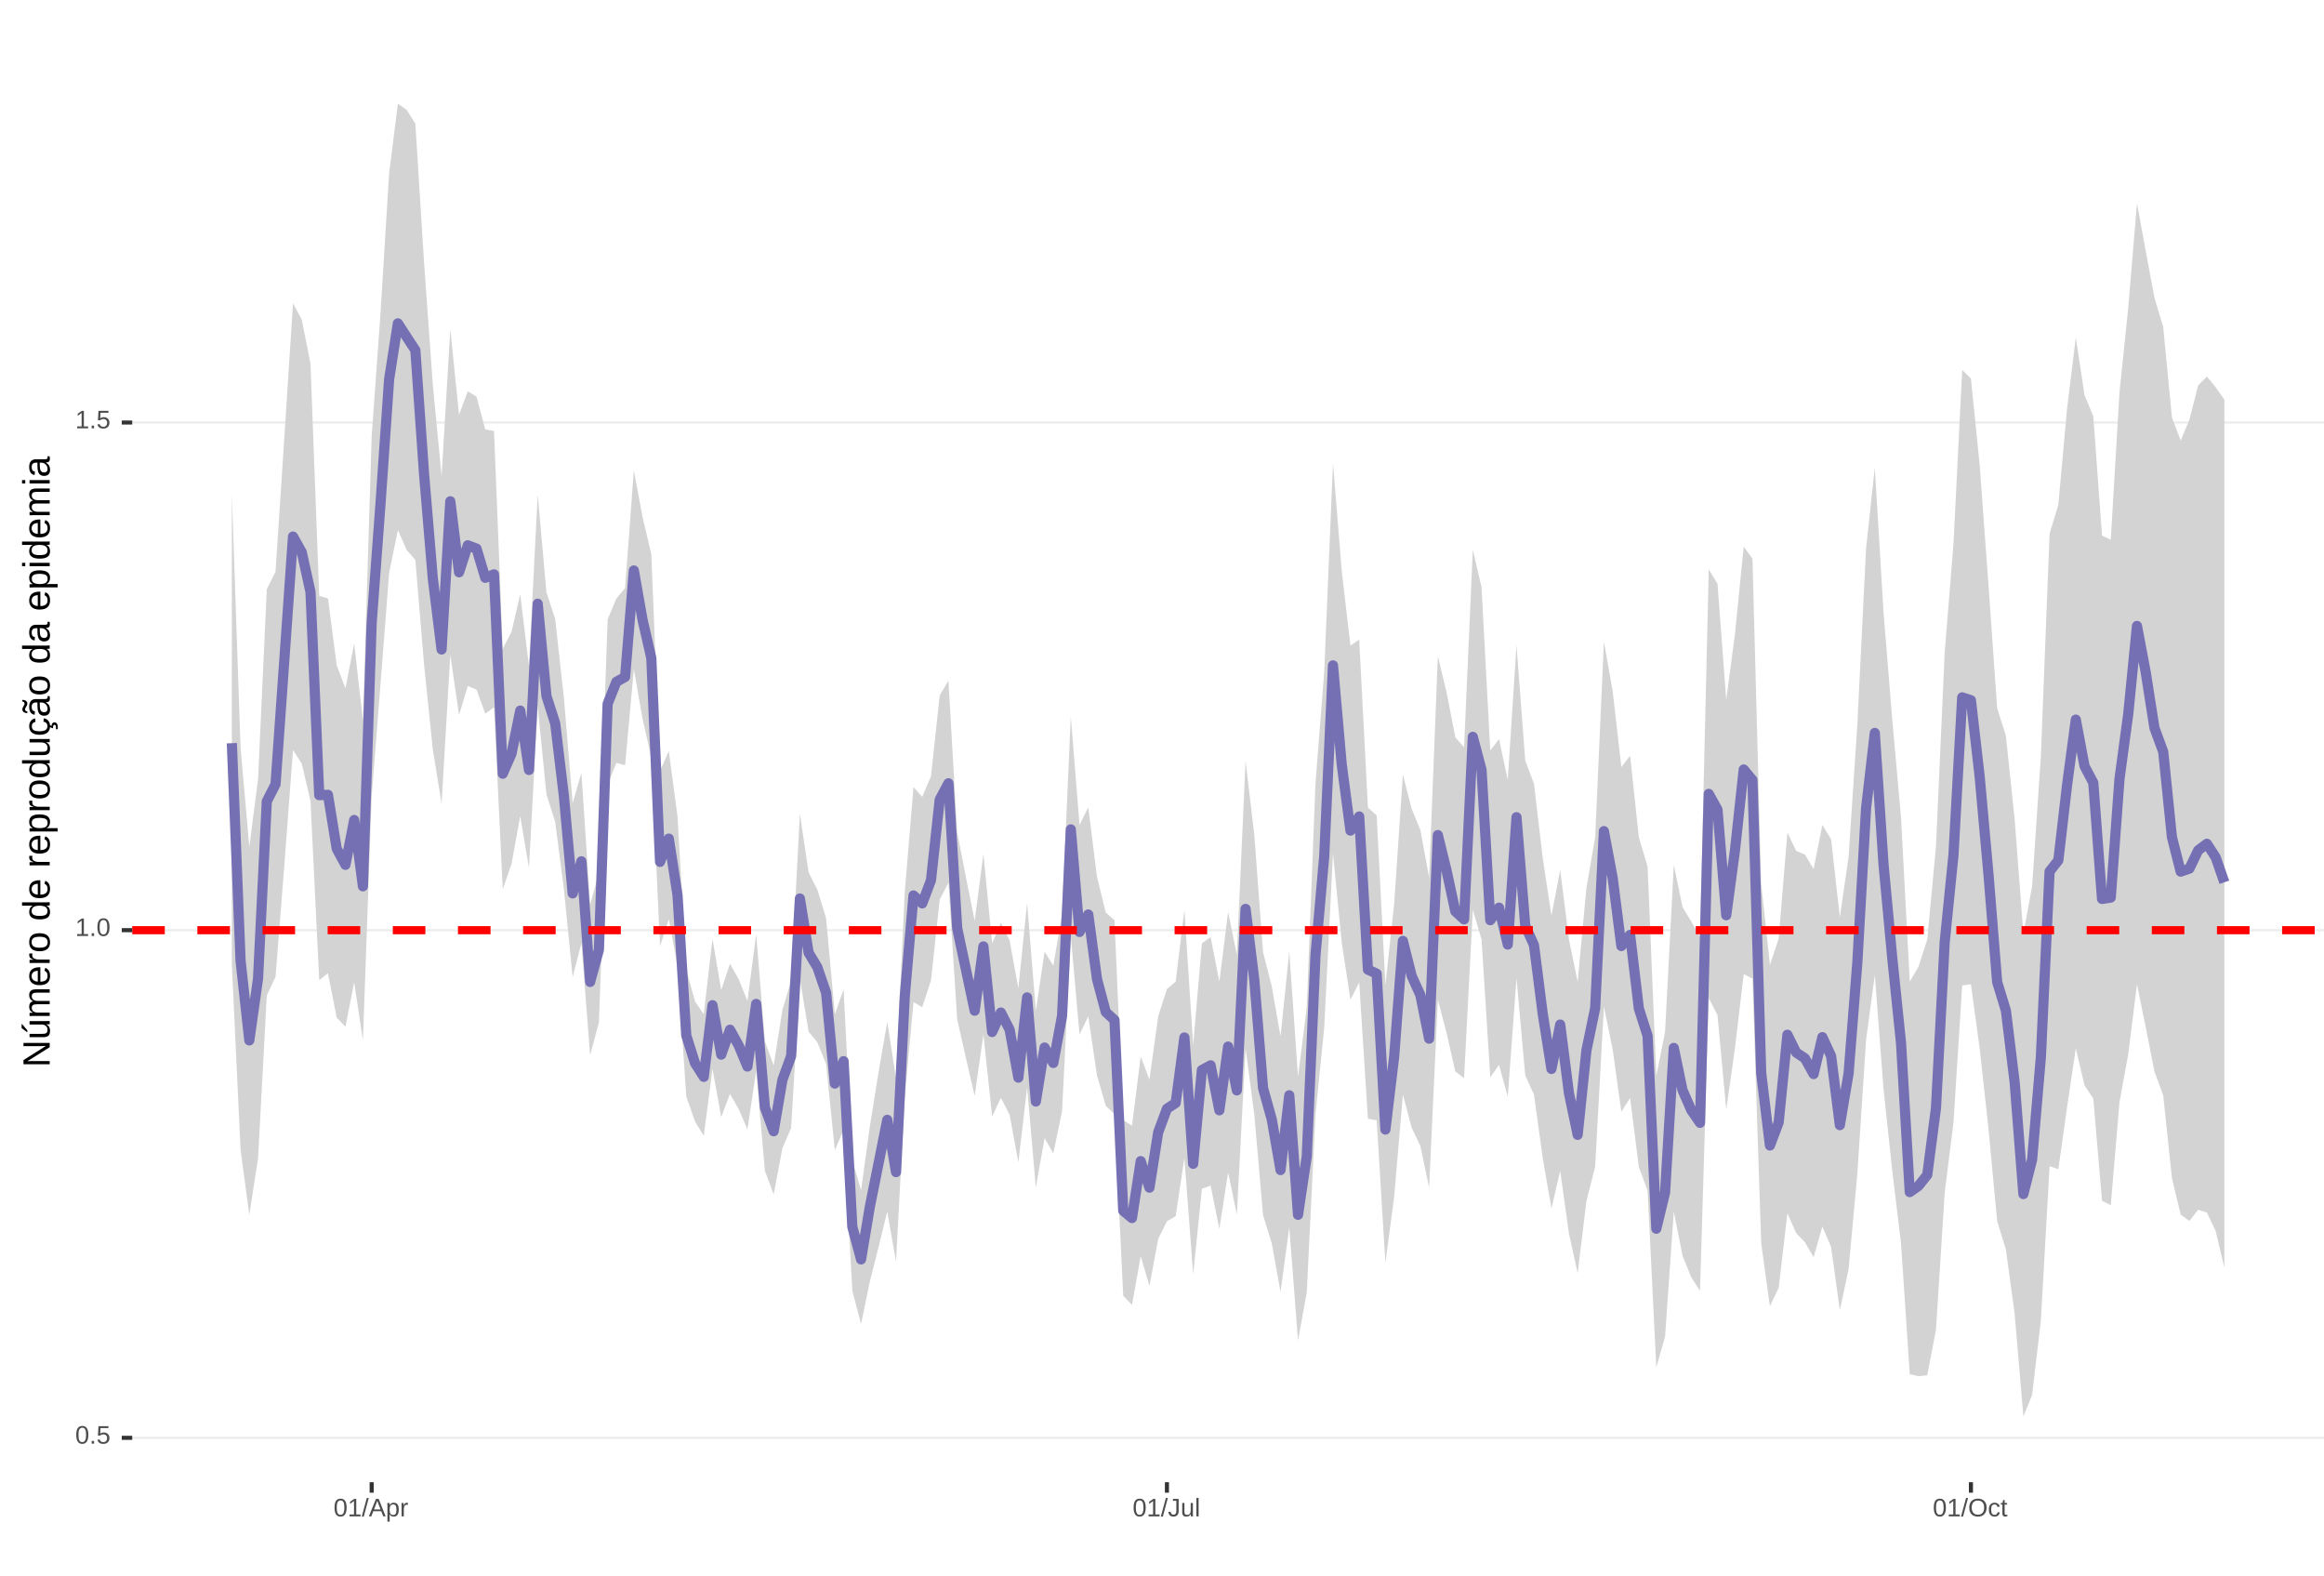 <?xml version="1.0" encoding="UTF-8"?>
<svg xmlns="http://www.w3.org/2000/svg" xmlns:xlink="http://www.w3.org/1999/xlink" width="609pt" height="413pt" viewBox="0 0 609 413" version="1.1">
<defs>
<g>
<symbol overflow="visible" id="glyph0-0">
<path style="stroke:none;" d="M 0.672 -4.578 L 4.328 -4.578 L 4.328 0 L 0.672 0 Z M 0.906 -4.328 L 0.906 -0.25 L 4.078 -0.25 L 4.078 -4.328 Z M 0.906 -4.328 "/>
</symbol>
<symbol overflow="visible" id="glyph0-1">
<path style="stroke:none;" d="M 3.438 -2.297 C 3.438 -1.523 3.301 -0.938 3.031 -0.531 C 2.758 -0.133 2.363 0.062 1.844 0.062 C 1.312 0.062 0.914 -0.133 0.656 -0.531 C 0.395 -0.938 0.266 -1.523 0.266 -2.297 C 0.266 -3.078 0.391 -3.66 0.641 -4.047 C 0.898 -4.441 1.305 -4.641 1.859 -4.641 C 2.398 -4.641 2.797 -4.441 3.047 -4.047 C 3.305 -3.648 3.438 -3.066 3.438 -2.297 Z M 2.844 -2.297 C 2.844 -2.953 2.766 -3.426 2.609 -3.719 C 2.461 -4.02 2.211 -4.172 1.859 -4.172 C 1.504 -4.172 1.242 -4.023 1.078 -3.734 C 0.922 -3.441 0.844 -2.961 0.844 -2.297 C 0.844 -1.641 0.922 -1.16 1.078 -0.859 C 1.242 -0.555 1.5 -0.406 1.844 -0.406 C 2.188 -0.406 2.438 -0.555 2.594 -0.859 C 2.758 -1.172 2.844 -1.648 2.844 -2.297 Z M 2.844 -2.297 "/>
</symbol>
<symbol overflow="visible" id="glyph0-2">
<path style="stroke:none;" d="M 0.609 0 L 0.609 -0.719 L 1.234 -0.719 L 1.234 0 Z M 0.609 0 "/>
</symbol>
<symbol overflow="visible" id="glyph0-3">
<path style="stroke:none;" d="M 3.422 -1.484 C 3.422 -1.004 3.273 -0.625 2.984 -0.344 C 2.703 -0.07 2.305 0.062 1.797 0.062 C 1.367 0.062 1.023 -0.031 0.766 -0.219 C 0.504 -0.406 0.336 -0.676 0.266 -1.031 L 0.859 -1.094 C 0.984 -0.633 1.301 -0.406 1.812 -0.406 C 2.125 -0.406 2.367 -0.5 2.547 -0.688 C 2.723 -0.883 2.812 -1.148 2.812 -1.484 C 2.812 -1.766 2.723 -1.992 2.547 -2.172 C 2.367 -2.348 2.129 -2.438 1.828 -2.438 C 1.672 -2.438 1.52 -2.41 1.375 -2.359 C 1.238 -2.316 1.102 -2.234 0.969 -2.109 L 0.406 -2.109 L 0.547 -4.578 L 3.156 -4.578 L 3.156 -4.078 L 1.078 -4.078 L 1 -2.625 C 1.25 -2.82 1.562 -2.922 1.938 -2.922 C 2.395 -2.922 2.754 -2.785 3.016 -2.516 C 3.285 -2.254 3.422 -1.91 3.422 -1.484 Z M 3.422 -1.484 "/>
</symbol>
<symbol overflow="visible" id="glyph0-4">
<path style="stroke:none;" d="M 0.5 0 L 0.5 -0.5 L 1.672 -0.5 L 1.672 -4.016 L 0.641 -3.281 L 0.641 -3.828 L 1.719 -4.578 L 2.266 -4.578 L 2.266 -0.5 L 3.375 -0.5 L 3.375 0 Z M 0.5 0 "/>
</symbol>
<symbol overflow="visible" id="glyph0-5">
<path style="stroke:none;" d="M 0 0.062 L 1.328 -4.828 L 1.844 -4.828 L 0.531 0.062 Z M 0 0.062 "/>
</symbol>
<symbol overflow="visible" id="glyph0-6">
<path style="stroke:none;" d="M 3.797 0 L 3.266 -1.344 L 1.188 -1.344 L 0.656 0 L 0.016 0 L 1.875 -4.578 L 2.594 -4.578 L 4.422 0 Z M 2.219 -4.109 L 2.203 -4.016 C 2.141 -3.836 2.055 -3.609 1.953 -3.328 L 1.375 -1.828 L 3.078 -1.828 L 2.5 -3.328 C 2.438 -3.484 2.375 -3.656 2.312 -3.844 Z M 2.219 -4.109 "/>
</symbol>
<symbol overflow="visible" id="glyph0-7">
<path style="stroke:none;" d="M 3.422 -1.781 C 3.422 -0.551 2.988 0.062 2.125 0.062 C 1.582 0.062 1.219 -0.141 1.031 -0.547 L 1.016 -0.547 C 1.023 -0.523 1.031 -0.344 1.031 0 L 1.031 1.375 L 0.453 1.375 L 0.453 -2.797 C 0.453 -3.16 0.441 -3.398 0.422 -3.516 L 1 -3.516 C 1 -3.504 1 -3.473 1 -3.422 C 1.008 -3.367 1.016 -3.285 1.016 -3.172 C 1.023 -3.066 1.031 -2.992 1.031 -2.953 L 1.047 -2.953 C 1.148 -3.172 1.285 -3.328 1.453 -3.422 C 1.617 -3.523 1.844 -3.578 2.125 -3.578 C 2.562 -3.578 2.883 -3.43 3.094 -3.141 C 3.312 -2.848 3.422 -2.395 3.422 -1.781 Z M 2.812 -1.766 C 2.812 -2.254 2.742 -2.602 2.609 -2.812 C 2.473 -3.02 2.266 -3.125 1.984 -3.125 C 1.742 -3.125 1.555 -3.07 1.422 -2.969 C 1.297 -2.875 1.195 -2.723 1.125 -2.516 C 1.062 -2.316 1.031 -2.051 1.031 -1.719 C 1.031 -1.258 1.102 -0.922 1.25 -0.703 C 1.395 -0.484 1.633 -0.375 1.969 -0.375 C 2.258 -0.375 2.473 -0.477 2.609 -0.688 C 2.742 -0.895 2.812 -1.254 2.812 -1.766 Z M 2.812 -1.766 "/>
</symbol>
<symbol overflow="visible" id="glyph0-8">
<path style="stroke:none;" d="M 0.469 0 L 0.469 -2.703 C 0.469 -2.941 0.457 -3.211 0.438 -3.516 L 1 -3.516 C 1.008 -3.117 1.016 -2.879 1.016 -2.797 L 1.031 -2.797 C 1.125 -3.098 1.227 -3.301 1.344 -3.406 C 1.469 -3.52 1.645 -3.578 1.875 -3.578 C 1.945 -3.578 2.023 -3.566 2.109 -3.547 L 2.109 -3.016 C 2.023 -3.035 1.922 -3.047 1.797 -3.047 C 1.555 -3.047 1.367 -2.941 1.234 -2.734 C 1.109 -2.523 1.047 -2.223 1.047 -1.828 L 1.047 0 Z M 0.469 0 "/>
</symbol>
<symbol overflow="visible" id="glyph0-9">
<path style="stroke:none;" d="M 1.484 0.062 C 0.711 0.062 0.254 -0.336 0.109 -1.141 L 0.719 -1.234 C 0.75 -0.984 0.832 -0.785 0.969 -0.641 C 1.113 -0.504 1.285 -0.438 1.484 -0.438 C 1.711 -0.438 1.891 -0.516 2.016 -0.672 C 2.148 -0.828 2.219 -1.055 2.219 -1.359 L 2.219 -4.078 L 1.328 -4.078 L 1.328 -4.578 L 2.828 -4.578 L 2.828 -1.359 C 2.828 -0.922 2.707 -0.57 2.469 -0.312 C 2.227 -0.062 1.898 0.062 1.484 0.062 Z M 1.484 0.062 "/>
</symbol>
<symbol overflow="visible" id="glyph0-10">
<path style="stroke:none;" d="M 1.016 -3.516 L 1.016 -1.281 C 1.016 -1.051 1.035 -0.875 1.078 -0.75 C 1.129 -0.625 1.203 -0.531 1.297 -0.469 C 1.398 -0.414 1.551 -0.391 1.75 -0.391 C 2.031 -0.391 2.25 -0.484 2.406 -0.672 C 2.57 -0.867 2.656 -1.141 2.656 -1.484 L 2.656 -3.516 L 3.234 -3.516 L 3.234 -0.75 C 3.234 -0.344 3.242 -0.094 3.266 0 L 2.703 0 C 2.703 -0.008 2.703 -0.035 2.703 -0.078 C 2.703 -0.129 2.695 -0.188 2.688 -0.25 C 2.688 -0.312 2.688 -0.426 2.688 -0.594 L 2.672 -0.594 C 2.535 -0.352 2.379 -0.18 2.203 -0.078 C 2.023 0.016 1.805 0.062 1.547 0.062 C 1.16 0.062 0.879 -0.031 0.703 -0.219 C 0.523 -0.414 0.438 -0.734 0.438 -1.172 L 0.438 -3.516 Z M 1.016 -3.516 "/>
</symbol>
<symbol overflow="visible" id="glyph0-11">
<path style="stroke:none;" d="M 0.453 0 L 0.453 -4.828 L 1.031 -4.828 L 1.031 0 Z M 0.453 0 "/>
</symbol>
<symbol overflow="visible" id="glyph0-12">
<path style="stroke:none;" d="M 4.859 -2.312 C 4.859 -1.832 4.766 -1.41 4.578 -1.047 C 4.398 -0.691 4.141 -0.414 3.797 -0.219 C 3.453 -0.031 3.047 0.062 2.578 0.062 C 2.109 0.062 1.703 -0.031 1.359 -0.219 C 1.023 -0.406 0.766 -0.68 0.578 -1.047 C 0.398 -1.41 0.312 -1.832 0.312 -2.312 C 0.312 -3.039 0.508 -3.609 0.906 -4.016 C 1.312 -4.43 1.875 -4.641 2.594 -4.641 C 3.062 -4.641 3.461 -4.547 3.797 -4.359 C 4.141 -4.18 4.398 -3.914 4.578 -3.562 C 4.766 -3.207 4.859 -2.789 4.859 -2.312 Z M 4.219 -2.312 C 4.219 -2.883 4.078 -3.332 3.797 -3.656 C 3.516 -3.977 3.113 -4.141 2.594 -4.141 C 2.062 -4.141 1.656 -3.977 1.375 -3.656 C 1.094 -3.332 0.953 -2.883 0.953 -2.312 C 0.953 -1.738 1.094 -1.281 1.375 -0.938 C 1.664 -0.602 2.066 -0.438 2.578 -0.438 C 3.109 -0.438 3.516 -0.598 3.797 -0.922 C 4.078 -1.254 4.219 -1.719 4.219 -2.312 Z M 4.219 -2.312 "/>
</symbol>
<symbol overflow="visible" id="glyph0-13">
<path style="stroke:none;" d="M 0.891 -1.781 C 0.891 -1.312 0.961 -0.961 1.109 -0.734 C 1.254 -0.504 1.477 -0.391 1.781 -0.391 C 1.988 -0.391 2.16 -0.445 2.297 -0.562 C 2.441 -0.676 2.531 -0.848 2.562 -1.078 L 3.156 -1.047 C 3.102 -0.711 2.957 -0.441 2.719 -0.234 C 2.477 -0.035 2.172 0.062 1.797 0.062 C 1.305 0.062 0.93 -0.094 0.672 -0.406 C 0.41 -0.719 0.281 -1.172 0.281 -1.766 C 0.281 -2.359 0.41 -2.805 0.672 -3.109 C 0.93 -3.422 1.305 -3.578 1.797 -3.578 C 2.148 -3.578 2.445 -3.484 2.688 -3.297 C 2.926 -3.109 3.078 -2.852 3.141 -2.531 L 2.531 -2.484 C 2.5 -2.68 2.422 -2.836 2.297 -2.953 C 2.172 -3.066 2 -3.125 1.781 -3.125 C 1.469 -3.125 1.238 -3.02 1.094 -2.812 C 0.957 -2.602 0.891 -2.258 0.891 -1.781 Z M 0.891 -1.781 "/>
</symbol>
<symbol overflow="visible" id="glyph0-14">
<path style="stroke:none;" d="M 1.797 -0.031 C 1.609 0.02 1.41 0.047 1.203 0.047 C 0.734 0.047 0.5 -0.219 0.5 -0.75 L 0.5 -3.094 L 0.094 -3.094 L 0.094 -3.516 L 0.531 -3.516 L 0.703 -4.297 L 1.094 -4.297 L 1.094 -3.516 L 1.734 -3.516 L 1.734 -3.094 L 1.094 -3.094 L 1.094 -0.875 C 1.094 -0.707 1.117 -0.586 1.172 -0.516 C 1.223 -0.441 1.32 -0.406 1.469 -0.406 C 1.539 -0.406 1.648 -0.422 1.797 -0.453 Z M 1.797 -0.031 "/>
</symbol>
<symbol overflow="visible" id="glyph1-0">
<path style="stroke:none;" d="M -6.875 -1 L -6.875 -6.5 L 0 -6.5 L 0 -1 Z M -6.516 -1.375 L -0.375 -1.375 L -0.375 -6.125 L -6.516 -6.125 Z M -6.516 -1.375 "/>
</symbol>
<symbol overflow="visible" id="glyph1-1">
<path style="stroke:none;" d="M 0 -5.281 L -5.859 -1.609 L -5.391 -1.625 L -4.578 -1.656 L 0 -1.656 L 0 -0.828 L -6.875 -0.828 L -6.875 -1.906 L -0.984 -5.625 C -1.617 -5.582 -2.082 -5.562 -2.375 -5.562 L -6.875 -5.562 L -6.875 -6.406 L 0 -6.406 Z M 0 -5.281 "/>
</symbol>
<symbol overflow="visible" id="glyph1-2">
<path style="stroke:none;" d="M -5.281 -1.562 L -1.938 -1.562 C -1.582 -1.562 -1.305 -1.594 -1.109 -1.656 C -0.922 -1.727 -0.785 -1.836 -0.703 -1.984 C -0.617 -2.141 -0.578 -2.363 -0.578 -2.656 C -0.578 -3.07 -0.723 -3.398 -1.016 -3.641 C -1.305 -3.891 -1.707 -4.016 -2.219 -4.016 L -5.281 -4.016 L -5.281 -4.906 L -1.125 -4.906 C -0.508 -4.906 -0.133 -4.91 0 -4.922 L 0 -4.094 C -0.02 -4.094 -0.062 -4.086 -0.125 -4.078 C -0.195 -4.078 -0.281 -4.07 -0.375 -4.062 C -0.469 -4.062 -0.645 -4.062 -0.906 -4.062 L -0.906 -4.047 C -0.539 -3.848 -0.281 -3.613 -0.125 -3.344 C 0.02 -3.082 0.094 -2.754 0.094 -2.359 C 0.094 -1.773 -0.047 -1.348 -0.328 -1.078 C -0.617 -0.816 -1.098 -0.688 -1.766 -0.688 L -5.281 -0.688 Z M -5.859 -2.031 L -5.969 -2.031 L -7.359 -3.078 L -7.359 -4.094 L -7.219 -4.094 L -5.859 -2.484 Z M -5.859 -2.031 "/>
</symbol>
<symbol overflow="visible" id="glyph1-3">
<path style="stroke:none;" d="M 0 -3.75 L -3.344 -3.75 C -3.852 -3.75 -4.207 -3.676 -4.406 -3.531 C -4.602 -3.395 -4.703 -3.145 -4.703 -2.781 C -4.703 -2.406 -4.555 -2.109 -4.266 -1.891 C -3.984 -1.672 -3.582 -1.562 -3.062 -1.562 L 0 -1.562 L 0 -0.688 L -4.156 -0.688 C -4.77 -0.688 -5.145 -0.68 -5.281 -0.672 L -5.281 -1.5 C -5.27 -1.5 -5.227 -1.5 -5.156 -1.5 C -5.082 -1.508 -5 -1.516 -4.906 -1.516 C -4.812 -1.523 -4.633 -1.531 -4.375 -1.531 L -4.375 -1.547 C -4.75 -1.734 -5.008 -1.945 -5.156 -2.188 C -5.301 -2.438 -5.375 -2.738 -5.375 -3.094 C -5.375 -3.488 -5.297 -3.801 -5.141 -4.031 C -4.984 -4.27 -4.727 -4.438 -4.375 -4.531 L -4.375 -4.547 C -4.727 -4.723 -4.984 -4.941 -5.141 -5.203 C -5.297 -5.461 -5.375 -5.773 -5.375 -6.141 C -5.375 -6.672 -5.227 -7.055 -4.938 -7.297 C -4.656 -7.547 -4.18 -7.672 -3.516 -7.672 L 0 -7.672 L 0 -6.797 L -3.344 -6.797 C -3.852 -6.797 -4.207 -6.723 -4.406 -6.578 C -4.602 -6.441 -4.703 -6.191 -4.703 -5.828 C -4.703 -5.453 -4.555 -5.156 -4.266 -4.938 C -3.984 -4.727 -3.582 -4.625 -3.062 -4.625 L 0 -4.625 Z M 0 -3.75 "/>
</symbol>
<symbol overflow="visible" id="glyph1-4">
<path style="stroke:none;" d="M -2.453 -1.344 C -1.848 -1.344 -1.379 -1.469 -1.047 -1.719 C -0.723 -1.969 -0.562 -2.336 -0.562 -2.828 C -0.562 -3.203 -0.633 -3.504 -0.781 -3.734 C -0.938 -3.961 -1.133 -4.117 -1.375 -4.203 L -1.156 -4.969 C -0.32 -4.656 0.094 -3.941 0.094 -2.828 C 0.094 -2.047 -0.133 -1.445 -0.594 -1.031 C -1.062 -0.625 -1.754 -0.422 -2.672 -0.422 C -3.547 -0.422 -4.211 -0.625 -4.672 -1.031 C -5.141 -1.445 -5.375 -2.031 -5.375 -2.781 C -5.375 -4.344 -4.441 -5.125 -2.578 -5.125 L -2.453 -5.125 Z M -3.125 -4.203 C -3.688 -4.16 -4.094 -4.02 -4.344 -3.781 C -4.602 -3.551 -4.734 -3.219 -4.734 -2.781 C -4.734 -2.352 -4.586 -2.016 -4.297 -1.766 C -4.016 -1.516 -3.625 -1.379 -3.125 -1.359 Z M -3.125 -4.203 "/>
</symbol>
<symbol overflow="visible" id="glyph1-5">
<path style="stroke:none;" d="M 0 -0.688 L -4.047 -0.688 C -4.422 -0.688 -4.832 -0.68 -5.281 -0.672 L -5.281 -1.5 C -4.688 -1.52 -4.328 -1.531 -4.203 -1.531 L -4.203 -1.547 C -4.66 -1.691 -4.969 -1.852 -5.125 -2.031 C -5.289 -2.219 -5.375 -2.477 -5.375 -2.812 C -5.375 -2.926 -5.359 -3.047 -5.328 -3.172 L -4.531 -3.172 C -4.562 -3.047 -4.578 -2.891 -4.578 -2.703 C -4.578 -2.336 -4.422 -2.055 -4.109 -1.859 C -3.797 -1.672 -3.344 -1.578 -2.75 -1.578 L 0 -1.578 Z M 0 -0.688 "/>
</symbol>
<symbol overflow="visible" id="glyph1-6">
<path style="stroke:none;" d="M -2.641 -5.141 C -1.723 -5.141 -1.035 -4.938 -0.578 -4.531 C -0.129 -4.125 0.094 -3.535 0.094 -2.766 C 0.094 -1.992 -0.141 -1.41 -0.609 -1.016 C -1.078 -0.617 -1.754 -0.422 -2.641 -0.422 C -4.461 -0.422 -5.375 -1.207 -5.375 -2.781 C -5.375 -3.594 -5.148 -4.188 -4.703 -4.562 C -4.266 -4.945 -3.578 -5.141 -2.641 -5.141 Z M -2.641 -4.219 C -3.367 -4.219 -3.898 -4.109 -4.234 -3.891 C -4.566 -3.672 -4.734 -3.305 -4.734 -2.797 C -4.734 -2.285 -4.562 -1.914 -4.219 -1.688 C -3.883 -1.457 -3.359 -1.344 -2.641 -1.344 C -1.953 -1.344 -1.43 -1.453 -1.078 -1.672 C -0.723 -1.898 -0.547 -2.258 -0.547 -2.75 C -0.547 -3.281 -0.711 -3.656 -1.047 -3.875 C -1.391 -4.102 -1.922 -4.219 -2.641 -4.219 Z M -2.641 -4.219 "/>
</symbol>
<symbol overflow="visible" id="glyph1-7">
<path style="stroke:none;" d=""/>
</symbol>
<symbol overflow="visible" id="glyph1-8">
<path style="stroke:none;" d="M -0.844 -4.016 C -0.508 -3.848 -0.27 -3.629 -0.125 -3.359 C 0.02 -3.086 0.094 -2.754 0.094 -2.359 C 0.094 -1.691 -0.129 -1.203 -0.578 -0.891 C -1.023 -0.578 -1.707 -0.422 -2.625 -0.422 C -4.457 -0.422 -5.375 -1.066 -5.375 -2.359 C -5.375 -2.766 -5.301 -3.098 -5.156 -3.359 C -5.008 -3.629 -4.781 -3.848 -4.469 -4.016 L -7.25 -4.016 L -7.25 -4.891 L -1.094 -4.891 C -0.539 -4.891 -0.176 -4.898 0 -4.922 L 0 -4.078 C -0.051 -4.066 -0.172 -4.055 -0.359 -4.047 C -0.547 -4.035 -0.707 -4.031 -0.844 -4.031 Z M -2.641 -1.344 C -1.898 -1.344 -1.367 -1.438 -1.047 -1.625 C -0.734 -1.82 -0.578 -2.145 -0.578 -2.594 C -0.578 -3.082 -0.75 -3.441 -1.094 -3.672 C -1.438 -3.898 -1.973 -4.016 -2.703 -4.016 C -3.398 -4.016 -3.91 -3.898 -4.234 -3.672 C -4.566 -3.441 -4.734 -3.082 -4.734 -2.594 C -4.734 -2.156 -4.566 -1.836 -4.234 -1.641 C -3.91 -1.441 -3.379 -1.344 -2.641 -1.344 Z M -2.641 -1.344 "/>
</symbol>
<symbol overflow="visible" id="glyph1-9">
<path style="stroke:none;" d="M -2.672 -5.141 C -0.828 -5.141 0.094 -4.492 0.094 -3.203 C 0.094 -2.391 -0.211 -1.844 -0.828 -1.562 L -0.828 -1.531 C -0.797 -1.539 -0.516 -1.547 0.016 -1.547 L 2.078 -1.547 L 2.078 -0.672 L -4.203 -0.672 C -4.742 -0.672 -5.102 -0.66 -5.281 -0.641 L -5.281 -1.5 C -5.27 -1.5 -5.223 -1.5 -5.141 -1.5 C -5.066 -1.508 -4.945 -1.52 -4.781 -1.531 C -4.613 -1.539 -4.5 -1.547 -4.438 -1.547 L -4.438 -1.562 C -4.758 -1.719 -4.992 -1.922 -5.141 -2.172 C -5.297 -2.43 -5.375 -2.773 -5.375 -3.203 C -5.375 -3.848 -5.156 -4.332 -4.719 -4.656 C -4.281 -4.977 -3.598 -5.141 -2.672 -5.141 Z M -2.641 -4.219 C -3.379 -4.219 -3.906 -4.117 -4.219 -3.922 C -4.539 -3.723 -4.703 -3.406 -4.703 -2.969 C -4.703 -2.625 -4.629 -2.352 -4.484 -2.156 C -4.336 -1.957 -4.109 -1.805 -3.797 -1.703 C -3.484 -1.598 -3.078 -1.547 -2.578 -1.547 C -1.879 -1.547 -1.363 -1.656 -1.031 -1.875 C -0.707 -2.102 -0.547 -2.469 -0.547 -2.969 C -0.547 -3.406 -0.707 -3.723 -1.031 -3.922 C -1.352 -4.117 -1.891 -4.219 -2.641 -4.219 Z M -2.641 -4.219 "/>
</symbol>
<symbol overflow="visible" id="glyph1-10">
<path style="stroke:none;" d="M -5.281 -1.531 L -1.938 -1.531 C -1.582 -1.531 -1.305 -1.562 -1.109 -1.625 C -0.922 -1.695 -0.785 -1.805 -0.703 -1.953 C -0.617 -2.109 -0.578 -2.332 -0.578 -2.625 C -0.578 -3.039 -0.723 -3.367 -1.016 -3.609 C -1.305 -3.859 -1.707 -3.984 -2.219 -3.984 L -5.281 -3.984 L -5.281 -4.875 L -1.125 -4.875 C -0.508 -4.875 -0.133 -4.879 0 -4.891 L 0 -4.062 C -0.02 -4.062 -0.062 -4.055 -0.125 -4.047 C -0.195 -4.047 -0.281 -4.039 -0.375 -4.031 C -0.469 -4.031 -0.645 -4.031 -0.906 -4.031 L -0.906 -4.016 C -0.539 -3.816 -0.281 -3.582 -0.125 -3.312 C 0.02 -3.051 0.094 -2.723 0.094 -2.328 C 0.094 -1.742 -0.047 -1.316 -0.328 -1.047 C -0.617 -0.785 -1.098 -0.656 -1.766 -0.656 L -5.281 -0.656 Z M -5.281 -1.531 "/>
</symbol>
<symbol overflow="visible" id="glyph1-11">
<path style="stroke:none;" d="M -2.672 -1.344 C -1.961 -1.344 -1.438 -1.453 -1.094 -1.672 C -0.758 -1.891 -0.594 -2.223 -0.594 -2.672 C -0.594 -2.984 -0.676 -3.242 -0.844 -3.453 C -1.02 -3.672 -1.281 -3.801 -1.625 -3.844 L -1.578 -4.734 C -1.066 -4.672 -0.66 -4.457 -0.359 -4.094 C -0.055 -3.727 0.094 -3.266 0.094 -2.703 C 0.094 -1.961 -0.133 -1.395 -0.594 -1 C -1.062 -0.613 -1.742 -0.422 -2.641 -0.422 C -3.535 -0.422 -4.211 -0.613 -4.672 -1 C -5.141 -1.395 -5.375 -1.957 -5.375 -2.688 C -5.375 -3.227 -5.234 -3.676 -4.953 -4.031 C -4.68 -4.395 -4.297 -4.617 -3.797 -4.703 L -3.734 -3.797 C -4.023 -3.754 -4.254 -3.641 -4.422 -3.453 C -4.598 -3.266 -4.688 -3.004 -4.688 -2.672 C -4.688 -2.203 -4.531 -1.863 -4.219 -1.656 C -3.914 -1.445 -3.398 -1.344 -2.672 -1.344 Z M 1.234 -3.672 C 1.828 -3.672 2.125 -3.223 2.125 -2.328 C 2.125 -2.148 2.113 -2.004 2.094 -1.891 L 1.625 -1.891 C 1.645 -2.055 1.656 -2.195 1.656 -2.312 C 1.656 -2.789 1.52 -3.031 1.25 -3.031 C 1 -3.031 0.875 -2.812 0.875 -2.375 C 0.875 -2.238 0.879 -2.148 0.891 -2.109 L 0 -2.422 L 0 -2.938 L 0.484 -2.75 C 0.492 -3.062 0.566 -3.289 0.703 -3.438 C 0.836 -3.594 1.016 -3.672 1.234 -3.672 Z M 1.234 -3.672 "/>
</symbol>
<symbol overflow="visible" id="glyph1-12">
<path style="stroke:none;" d="M 0.094 -2.016 C 0.094 -1.484 -0.047 -1.082 -0.328 -0.812 C -0.609 -0.551 -0.988 -0.422 -1.469 -0.422 C -2.02 -0.422 -2.441 -0.598 -2.734 -0.953 C -3.023 -1.316 -3.18 -1.898 -3.203 -2.703 L -3.219 -3.891 L -3.516 -3.891 C -3.941 -3.891 -4.25 -3.797 -4.438 -3.609 C -4.625 -3.43 -4.719 -3.148 -4.719 -2.766 C -4.719 -2.367 -4.648 -2.078 -4.516 -1.891 C -4.379 -1.711 -4.164 -1.609 -3.875 -1.578 L -3.953 -0.656 C -4.898 -0.812 -5.375 -1.52 -5.375 -2.781 C -5.375 -3.445 -5.223 -3.945 -4.922 -4.281 C -4.617 -4.613 -4.18 -4.781 -3.609 -4.781 L -1.328 -4.781 C -1.066 -4.781 -0.867 -4.812 -0.734 -4.875 C -0.609 -4.945 -0.547 -5.082 -0.547 -5.281 C -0.547 -5.363 -0.555 -5.457 -0.578 -5.562 L -0.031 -5.562 C 0.02 -5.344 0.047 -5.117 0.047 -4.891 C 0.047 -4.555 -0.035 -4.316 -0.203 -4.172 C -0.379 -4.023 -0.648 -3.941 -1.016 -3.922 L -1.016 -3.891 C -0.609 -3.672 -0.32 -3.41 -0.156 -3.109 C 0.008 -2.805 0.094 -2.441 0.094 -2.016 Z M -0.562 -2.219 C -0.562 -2.539 -0.633 -2.828 -0.781 -3.078 C -0.926 -3.328 -1.125 -3.523 -1.375 -3.672 C -1.633 -3.816 -1.898 -3.891 -2.172 -3.891 L -2.609 -3.891 L -2.594 -2.938 C -2.582 -2.52 -2.535 -2.203 -2.453 -1.984 C -2.379 -1.773 -2.258 -1.613 -2.094 -1.5 C -1.938 -1.383 -1.723 -1.328 -1.453 -1.328 C -1.172 -1.328 -0.953 -1.406 -0.797 -1.562 C -0.641 -1.719 -0.562 -1.938 -0.562 -2.219 Z M -5.859 -3.609 C -5.859 -3.473 -5.891 -3.332 -5.953 -3.188 C -6.016 -3.051 -6.082 -2.922 -6.156 -2.797 C -6.227 -2.672 -6.297 -2.551 -6.359 -2.438 C -6.422 -2.32 -6.453 -2.211 -6.453 -2.109 C -6.453 -1.93 -6.398 -1.797 -6.297 -1.703 C -6.191 -1.617 -6.047 -1.562 -5.859 -1.531 L -5.859 -1.094 C -6.191 -1.125 -6.441 -1.176 -6.609 -1.25 C -6.785 -1.332 -6.922 -1.441 -7.016 -1.578 C -7.117 -1.711 -7.172 -1.879 -7.172 -2.078 C -7.172 -2.223 -7.141 -2.363 -7.078 -2.5 C -7.023 -2.633 -6.957 -2.766 -6.875 -2.891 C -6.801 -3.023 -6.734 -3.145 -6.672 -3.25 C -6.617 -3.363 -6.594 -3.473 -6.594 -3.578 C -6.594 -3.898 -6.785 -4.086 -7.172 -4.141 L -7.172 -4.594 C -6.691 -4.539 -6.352 -4.43 -6.156 -4.266 C -5.957 -4.098 -5.859 -3.879 -5.859 -3.609 Z M -5.859 -3.609 "/>
</symbol>
<symbol overflow="visible" id="glyph1-13">
<path style="stroke:none;" d="M 0.094 -2.016 C 0.094 -1.484 -0.047 -1.082 -0.328 -0.812 C -0.609 -0.551 -0.988 -0.422 -1.469 -0.422 C -2.02 -0.422 -2.441 -0.598 -2.734 -0.953 C -3.023 -1.316 -3.18 -1.898 -3.203 -2.703 L -3.219 -3.891 L -3.516 -3.891 C -3.941 -3.891 -4.25 -3.797 -4.438 -3.609 C -4.625 -3.43 -4.719 -3.148 -4.719 -2.766 C -4.719 -2.367 -4.648 -2.078 -4.516 -1.891 C -4.379 -1.711 -4.164 -1.609 -3.875 -1.578 L -3.953 -0.656 C -4.898 -0.812 -5.375 -1.52 -5.375 -2.781 C -5.375 -3.445 -5.223 -3.945 -4.922 -4.281 C -4.617 -4.613 -4.18 -4.781 -3.609 -4.781 L -1.328 -4.781 C -1.066 -4.781 -0.867 -4.812 -0.734 -4.875 C -0.609 -4.945 -0.547 -5.082 -0.547 -5.281 C -0.547 -5.363 -0.555 -5.457 -0.578 -5.562 L -0.031 -5.562 C 0.02 -5.344 0.047 -5.117 0.047 -4.891 C 0.047 -4.555 -0.035 -4.316 -0.203 -4.172 C -0.379 -4.023 -0.648 -3.941 -1.016 -3.922 L -1.016 -3.891 C -0.609 -3.672 -0.32 -3.41 -0.156 -3.109 C 0.008 -2.805 0.094 -2.441 0.094 -2.016 Z M -0.562 -2.219 C -0.562 -2.539 -0.633 -2.828 -0.781 -3.078 C -0.926 -3.328 -1.125 -3.523 -1.375 -3.672 C -1.633 -3.816 -1.898 -3.891 -2.172 -3.891 L -2.609 -3.891 L -2.594 -2.938 C -2.582 -2.52 -2.535 -2.203 -2.453 -1.984 C -2.379 -1.773 -2.258 -1.613 -2.094 -1.5 C -1.938 -1.383 -1.723 -1.328 -1.453 -1.328 C -1.172 -1.328 -0.953 -1.406 -0.797 -1.562 C -0.641 -1.719 -0.562 -1.938 -0.562 -2.219 Z M -0.562 -2.219 "/>
</symbol>
<symbol overflow="visible" id="glyph1-14">
<path style="stroke:none;" d="M -6.406 -0.672 L -7.25 -0.672 L -7.25 -1.547 L -6.406 -1.547 Z M 0 -0.672 L -5.281 -0.672 L -5.281 -1.547 L 0 -1.547 Z M 0 -0.672 "/>
</symbol>
</g>
<clipPath id="clip1">
  <path d="M 34.645 9.961 L 609 9.961 L 609 388.328 L 34.645 388.328 Z M 34.645 9.961 "/>
</clipPath>
<clipPath id="clip2">
  <path d="M 34.645 376 L 609 376 L 609 377 L 34.645 377 Z M 34.645 376 "/>
</clipPath>
<clipPath id="clip3">
  <path d="M 34.645 243 L 609 243 L 609 244 L 34.645 244 Z M 34.645 243 "/>
</clipPath>
<clipPath id="clip4">
  <path d="M 34.645 110 L 609 110 L 609 111 L 34.645 111 Z M 34.645 110 "/>
</clipPath>
<clipPath id="clip5">
  <path d="M 34.645 242 L 609 242 L 609 245 L 34.645 245 Z M 34.645 242 "/>
</clipPath>
</defs>
<g id="surface157">
<rect x="0" y="0" width="609" height="413" style="fill:rgb(100%,100%,100%);fill-opacity:1;stroke:none;"/>
<rect x="0" y="0" width="609" height="413" style="fill:rgb(100%,100%,100%);fill-opacity:1;stroke:none;"/>
<path style="fill:none;stroke-width:1.067;stroke-linecap:round;stroke-linejoin:round;stroke:rgb(100%,100%,100%);stroke-opacity:1;stroke-miterlimit:10;" d="M 0 413 L 609 413 L 609 0 L 0 0 Z M 0 413 "/>
<g clip-path="url(#clip1)" clip-rule="nonzero">
<path style=" stroke:none;fill-rule:nonzero;fill:rgb(100%,100%,100%);fill-opacity:1;" d="M 34.645 388.328 L 609 388.328 L 609 9.961 L 34.645 9.961 Z M 34.645 388.328 "/>
</g>
<g clip-path="url(#clip2)" clip-rule="nonzero">
<path style="fill:none;stroke-width:0.533;stroke-linecap:butt;stroke-linejoin:round;stroke:rgb(92.157%,92.157%,92.157%);stroke-opacity:1;stroke-miterlimit:10;" d="M 34.645 376.707 L 609 376.707 "/>
</g>
<g clip-path="url(#clip3)" clip-rule="nonzero">
<path style="fill:none;stroke-width:0.533;stroke-linecap:butt;stroke-linejoin:round;stroke:rgb(92.157%,92.157%,92.157%);stroke-opacity:1;stroke-miterlimit:10;" d="M 34.645 243.703 L 609 243.703 "/>
</g>
<g clip-path="url(#clip4)" clip-rule="nonzero">
<path style="fill:none;stroke-width:0.533;stroke-linecap:butt;stroke-linejoin:round;stroke:rgb(92.157%,92.157%,92.157%);stroke-opacity:1;stroke-miterlimit:10;" d="M 34.645 110.699 L 609 110.699 "/>
</g>
<path style=" stroke:none;fill-rule:nonzero;fill:rgb(82.745%,82.745%,82.745%);fill-opacity:1;" d="M 60.754 129.371 L 63.043 196.016 L 65.332 221.871 L 67.621 204.176 L 69.914 154.348 L 72.203 149.781 L 74.492 114.891 L 76.781 79.457 L 79.074 83.734 L 81.363 95.297 L 83.652 156.098 L 85.941 156.781 L 88.234 174.297 L 90.523 180.344 L 92.812 168.586 L 95.102 188.719 L 97.395 114.281 L 99.684 82.496 L 101.973 45.375 L 104.266 27.16 L 106.555 28.777 L 108.844 32.398 L 111.133 68.922 L 113.426 100.902 L 115.715 124.742 L 118.004 86.32 L 120.293 108.688 L 122.586 102.504 L 124.875 103.938 L 127.164 112.516 L 129.453 112.895 L 131.746 169.953 L 134.035 165.539 L 136.324 155.699 L 138.613 174.492 L 140.906 129.594 L 143.195 155.191 L 145.484 162.18 L 147.777 182.914 L 150.066 210.434 L 152.355 202.488 L 154.645 236.984 L 156.938 228.621 L 159.227 162.262 L 161.516 156.809 L 163.805 154.055 L 166.098 123.242 L 168.387 135.512 L 170.676 145.184 L 172.965 201.953 L 175.258 196.805 L 177.547 213.945 L 179.836 254.02 L 182.129 262.371 L 184.418 265.715 L 186.707 245.969 L 188.996 259.41 L 191.289 252.496 L 193.578 256.582 L 195.867 262.242 L 198.156 244.734 L 200.449 272.855 L 202.738 279.137 L 205.027 264.586 L 207.316 256.957 L 209.609 213.242 L 211.898 228.57 L 214.188 233.086 L 216.477 240.582 L 218.77 265.738 L 221.059 259.227 L 223.348 303.93 L 225.641 311.875 L 227.93 295.23 L 230.219 280.945 L 232.508 267.738 L 234.801 282.516 L 237.09 233.758 L 239.379 206.199 L 241.668 208.781 L 243.961 203.367 L 246.25 182.184 L 248.539 178.336 L 250.828 218.066 L 253.121 229.824 L 255.41 241.254 L 257.699 223.73 L 259.988 247.125 L 262.281 241.781 L 264.57 246.348 L 266.859 258.934 L 269.152 236.559 L 271.441 264.879 L 273.73 249.328 L 276.02 253.004 L 278.312 239.477 L 280.602 187.707 L 282.891 216.121 L 285.18 211.496 L 287.473 229.785 L 289.762 239.07 L 292.051 241.094 L 294.34 293.438 L 296.633 294.93 L 298.922 276.801 L 301.211 282.863 L 303.5 266.258 L 305.793 259.121 L 308.082 257.203 L 310.371 238.402 L 312.664 273.883 L 314.953 247.148 L 317.242 245.496 L 319.531 257.203 L 321.824 238.914 L 324.113 250.129 L 326.402 199.367 L 328.691 218.812 L 330.984 249.484 L 333.273 258.477 L 335.562 271.535 L 337.852 249.281 L 340.145 282.051 L 342.434 263.859 L 344.723 205.219 L 347.012 175.98 L 349.305 121.32 L 351.594 149.508 L 353.883 169.176 L 356.176 167.555 L 358.465 211.578 L 360.754 213.645 L 363.043 258.062 L 365.336 236.832 L 367.625 202.938 L 369.914 211.898 L 372.203 217.441 L 374.496 229.914 L 376.785 171.906 L 379.074 181.398 L 381.363 193.168 L 383.656 195.801 L 385.945 144.07 L 388.234 153.848 L 390.523 196.641 L 392.816 193.648 L 395.105 204.312 L 397.395 169.016 L 399.688 199.289 L 401.977 205.32 L 404.266 224.762 L 406.555 239.902 L 408.848 227.922 L 411.137 246.141 L 413.426 257.227 L 415.715 232.645 L 418.008 219.41 L 420.297 168.133 L 422.586 180.984 L 424.875 200.965 L 427.168 197.969 L 429.457 219.395 L 431.746 227.02 L 434.035 281.906 L 436.328 270.344 L 438.617 226.574 L 440.906 237.664 L 443.199 241.441 L 445.488 245.434 L 447.777 149.168 L 450.066 152.953 L 452.359 183.375 L 454.648 166.066 L 456.938 143.211 L 459.227 146.359 L 461.52 231.637 L 463.809 252.781 L 466.098 245.918 L 468.387 218.125 L 470.68 222.918 L 472.969 223.875 L 475.258 227.695 L 477.547 216.113 L 479.84 219.922 L 482.129 240.316 L 484.418 224.535 L 486.711 189.84 L 489 143.703 L 491.289 122.477 L 493.578 160.484 L 495.871 188.602 L 498.16 214.191 L 500.449 257.18 L 502.738 253.27 L 505.031 246.176 L 507.32 221.809 L 509.609 170.836 L 511.898 142.602 L 514.191 96.93 L 516.48 99.172 L 518.77 121.855 L 521.059 153.027 L 523.352 185.516 L 525.641 192.789 L 527.93 214.594 L 530.223 244.645 L 532.512 232.188 L 534.801 198.191 L 537.09 139.793 L 539.383 132.27 L 541.672 107.039 L 543.961 88.379 L 546.25 103.543 L 548.543 109.047 L 550.832 140.336 L 553.121 141.406 L 555.41 102.777 L 557.703 80.586 L 559.992 53.258 L 562.281 65.758 L 564.57 77.992 L 566.863 85.699 L 569.152 109.34 L 571.441 115.414 L 573.734 109.961 L 576.023 100.957 L 578.312 98.637 L 580.602 101.441 L 582.895 104.727 L 582.895 332.117 L 580.602 322.473 L 578.312 317.691 L 576.023 316.938 L 573.734 319.883 L 571.441 318.215 L 569.152 308.656 L 566.863 287.004 L 564.57 280.73 L 562.281 269.105 L 559.992 257.879 L 557.703 276.176 L 555.41 288.73 L 553.121 315.766 L 550.832 314.594 L 548.543 287.844 L 546.25 284.352 L 543.961 274.664 L 541.672 290.09 L 539.383 306.312 L 537.09 305.543 L 534.801 346.012 L 532.512 365.453 L 530.223 371.129 L 527.93 344.152 L 525.641 327.359 L 523.352 319.93 L 521.059 295.551 L 518.77 274.656 L 516.48 257.867 L 514.191 258.184 L 511.898 294.168 L 509.609 312.461 L 507.32 348.371 L 505.031 360.316 L 502.738 360.539 L 500.449 360.039 L 498.16 325.738 L 495.871 306.789 L 493.578 285.344 L 491.289 255.414 L 489 272.441 L 486.711 307.531 L 484.418 332.504 L 482.129 343.289 L 479.84 326.727 L 477.547 321.336 L 475.258 329.387 L 472.969 325.438 L 470.68 323.078 L 468.387 317.852 L 466.098 337.398 L 463.809 342.25 L 461.52 325.77 L 459.227 256.41 L 456.938 255.172 L 454.648 274.586 L 452.359 290.746 L 450.066 265.945 L 447.777 261.523 L 445.488 338.191 L 443.199 334.656 L 440.906 328.977 L 438.617 317.414 L 436.328 350.184 L 434.035 358.254 L 431.746 311.871 L 429.457 305.793 L 427.168 287.645 L 424.875 291.277 L 422.586 274.879 L 420.297 263.691 L 418.008 305.645 L 415.715 314.699 L 413.426 333.551 L 411.137 323.172 L 408.848 306.738 L 406.555 316.594 L 404.266 303.367 L 401.977 286.793 L 399.688 281.75 L 397.395 256.215 L 395.105 287.332 L 392.816 278.973 L 390.523 282.266 L 388.234 246.098 L 385.945 238.371 L 383.656 282.461 L 381.363 280.703 L 379.074 270.672 L 376.785 261.938 L 374.496 311.098 L 372.203 300.23 L 369.914 295.414 L 367.625 286.758 L 365.336 313.621 L 363.043 330.828 L 360.754 293.5 L 358.465 293.094 L 356.176 257.398 L 353.883 261.91 L 351.594 246.914 L 349.305 223.594 L 347.012 269.211 L 344.723 291.961 L 342.434 338.586 L 340.145 351.215 L 337.852 321.516 L 335.562 338.508 L 333.273 325.789 L 330.984 318.387 L 328.691 292.078 L 326.402 274.641 L 324.113 318.195 L 321.824 307.148 L 319.531 321.969 L 317.242 310.605 L 314.953 311.465 L 312.664 333.883 L 310.371 303.332 L 308.082 318.637 L 305.793 319.953 L 303.5 324.609 L 301.211 336.906 L 298.922 329.125 L 296.633 341.867 L 294.34 339.496 L 292.051 291.914 L 289.762 289.699 L 287.473 281.816 L 285.18 266.266 L 282.891 271.039 L 280.602 245.266 L 278.312 291.098 L 276.02 302.199 L 273.73 298.18 L 271.441 311.113 L 269.152 284.918 L 266.859 304.543 L 264.57 292.082 L 262.281 287.617 L 259.988 292.523 L 257.699 270.996 L 255.41 287.133 L 253.121 277.199 L 250.828 267.059 L 248.539 231.27 L 246.25 235.676 L 243.961 256.867 L 241.668 263.859 L 239.379 262.559 L 237.09 287.512 L 234.801 330.539 L 232.508 317.383 L 230.219 326.754 L 227.93 335.777 L 225.641 346.887 L 223.348 338.168 L 221.059 296.023 L 218.77 301.355 L 216.477 278.75 L 214.188 273.066 L 211.898 270.293 L 209.609 256.402 L 207.316 295.523 L 205.027 300.812 L 202.738 312.902 L 200.449 306.773 L 198.156 280.527 L 195.867 295.938 L 193.578 290.555 L 191.289 286.59 L 188.996 292.691 L 186.707 280.027 L 184.418 297.559 L 182.129 293.84 L 179.836 287.27 L 177.547 253.117 L 175.258 240.809 L 172.965 247.887 L 170.676 198.422 L 168.387 188.371 L 166.098 175.25 L 163.805 200.465 L 161.516 199.891 L 159.227 205.535 L 156.938 267.914 L 154.645 276.453 L 152.355 247.109 L 150.066 255.992 L 147.777 232.977 L 145.484 215.324 L 143.195 208.109 L 140.906 185.043 L 138.613 227.348 L 136.324 213.809 L 134.035 226.375 L 131.746 232.969 L 129.453 185.293 L 127.164 186.969 L 124.875 180.68 L 122.586 179.723 L 120.293 187.355 L 118.004 171.555 L 115.715 210.578 L 113.426 196.387 L 111.133 174.195 L 108.844 146.707 L 106.555 144.086 L 104.266 138.867 L 101.973 150.086 L 99.684 179.555 L 97.395 208.656 L 95.102 272.551 L 92.812 257.324 L 90.523 269.012 L 88.234 266.605 L 85.941 254.977 L 83.652 256.793 L 81.363 209.863 L 79.074 200.082 L 76.781 196.477 L 74.492 226.859 L 72.203 255.918 L 69.914 260.785 L 67.621 303.5 L 65.332 318.27 L 63.043 301.27 L 60.754 252.762 Z M 60.754 129.371 "/>
<path style="fill:none;stroke-width:2.667;stroke-linecap:butt;stroke-linejoin:round;stroke:rgb(45.882%,43.922%,70.196%);stroke-opacity:1;stroke-miterlimit:10;" d="M 60.754 194.707 L 63.043 251.703 L 65.332 272.578 L 67.621 256.375 L 69.914 209.953 L 72.203 205.461 L 74.492 173.129 L 76.781 140.574 L 79.074 144.672 L 81.363 155.102 L 83.652 208.32 L 85.941 208.238 L 88.234 222.355 L 90.523 226.578 L 92.812 214.84 L 95.102 232.211 L 97.395 163.188 L 99.684 132.332 L 101.973 99.34 L 104.266 84.719 L 106.555 88.258 L 108.844 91.75 L 111.133 124.312 L 113.426 151.641 L 115.715 170.16 L 118.004 131.332 L 120.293 149.945 L 122.586 142.863 L 124.875 143.738 L 127.164 151.383 L 129.453 150.477 L 131.746 202.707 L 134.035 197.496 L 136.324 186.164 L 138.613 201.719 L 140.906 158.172 L 143.195 182.348 L 145.484 189.516 L 147.777 208.652 L 150.066 234.07 L 152.355 225.656 L 154.645 257.258 L 156.938 248.832 L 159.227 184.406 L 161.516 178.645 L 163.805 177.348 L 166.098 149.461 L 168.387 162.418 L 170.676 172.387 L 172.965 225.801 L 175.258 219.707 L 177.547 234.57 L 179.836 271.285 L 182.129 278.547 L 184.418 282.133 L 186.707 263.355 L 188.996 276.309 L 191.289 269.777 L 193.578 273.918 L 195.867 279.426 L 198.156 263.016 L 200.449 290.176 L 202.738 296.379 L 205.027 282.934 L 207.316 276.672 L 209.609 235.406 L 211.898 249.613 L 214.188 253.406 L 216.477 260.109 L 218.77 283.891 L 221.059 278.02 L 223.348 321.406 L 225.641 329.953 L 227.93 316.219 L 230.219 304.82 L 232.508 293.391 L 234.801 307.09 L 237.09 261.055 L 239.379 234.609 L 241.668 236.688 L 243.961 230.621 L 246.25 209.496 L 248.539 205.211 L 250.828 243.191 L 253.121 253.992 L 255.41 264.797 L 257.699 247.949 L 259.988 270.379 L 262.281 265.281 L 264.57 269.758 L 266.859 282.336 L 269.152 261.316 L 271.441 288.59 L 273.73 274.449 L 276.02 278.496 L 278.312 266.113 L 280.602 217.301 L 282.891 244.168 L 285.18 239.586 L 287.473 256.539 L 289.762 265.141 L 292.051 267.246 L 294.34 317.211 L 296.633 319.121 L 298.922 304.211 L 301.211 311.164 L 303.5 296.66 L 305.793 290.48 L 308.082 288.973 L 310.371 271.812 L 312.664 304.906 L 314.953 280.348 L 317.242 279.109 L 319.531 290.895 L 321.824 274.191 L 324.113 285.676 L 326.402 238.121 L 328.691 256.754 L 330.984 285.074 L 333.273 293.32 L 335.562 306.543 L 337.852 286.957 L 340.145 318.273 L 342.434 302.934 L 344.723 250.215 L 347.012 224.312 L 349.305 174.328 L 351.594 200.281 L 353.883 217.609 L 356.176 213.906 L 358.465 254.035 L 360.754 255.094 L 363.043 295.93 L 365.336 276.848 L 367.625 246.508 L 369.914 255.656 L 372.203 260.688 L 374.496 272.129 L 376.785 218.789 L 379.074 228.094 L 381.363 238.766 L 383.656 240.871 L 385.945 193.047 L 388.234 201.707 L 390.523 241.09 L 392.816 237.801 L 395.105 247.465 L 397.395 214.102 L 399.688 242.516 L 401.977 247.621 L 404.266 265.586 L 406.555 280.055 L 408.848 268.426 L 411.137 286.387 L 413.426 297.324 L 415.715 275.215 L 418.008 264.141 L 420.297 217.754 L 422.586 229.938 L 424.875 247.852 L 427.168 244.922 L 429.457 264.207 L 431.746 271.391 L 434.035 321.918 L 436.328 312.426 L 438.617 274.547 L 440.906 285.617 L 443.199 290.855 L 445.488 294.176 L 447.777 207.984 L 450.066 212.129 L 452.359 239.793 L 454.648 222.73 L 456.938 201.598 L 459.227 204.363 L 461.52 281.152 L 463.809 300.113 L 466.098 294.059 L 468.387 271.094 L 470.68 275.742 L 472.969 277.27 L 475.258 281.402 L 477.547 271.727 L 479.84 276.688 L 482.129 294.781 L 484.418 281.242 L 486.711 252.195 L 489 211.758 L 491.289 192.023 L 493.578 226.516 L 495.871 251.07 L 498.16 273.258 L 500.449 312.324 L 502.738 310.707 L 505.031 307.816 L 507.32 290.324 L 509.609 246.762 L 511.898 224.039 L 514.191 182.703 L 516.48 183.457 L 518.77 203.492 L 521.059 228.867 L 523.352 257.281 L 525.641 264.773 L 527.93 283.461 L 530.223 312.836 L 532.512 303.785 L 534.801 277.027 L 537.09 228.316 L 539.383 225.398 L 541.672 205.691 L 543.961 188.531 L 546.25 200.734 L 548.543 205.066 L 550.832 235.516 L 553.121 235.16 L 555.41 204.066 L 557.703 187.062 L 559.992 163.996 L 562.281 176.129 L 564.57 190.715 L 566.863 196.941 L 569.152 219.332 L 571.441 228.363 L 573.734 227.578 L 576.023 222.793 L 578.312 221.059 L 580.602 224.602 L 582.895 231.156 "/>
<g clip-path="url(#clip5)" clip-rule="nonzero">
<path style="fill:none;stroke-width:2.134;stroke-linecap:butt;stroke-linejoin:round;stroke:rgb(100%,0%,0%);stroke-opacity:1;stroke-dasharray:8.536,8.536;stroke-miterlimit:10;" d="M 34.645 243.703 L 609 243.703 "/>
</g>
<g style="fill:rgb(30.196%,30.196%,30.196%);fill-opacity:1;">
  <use xlink:href="#glyph0-1" x="19.715" y="378.227"/>
  <use xlink:href="#glyph0-2" x="23.413" y="378.227"/>
  <use xlink:href="#glyph0-3" x="25.261" y="378.227"/>
</g>
<g style="fill:rgb(30.196%,30.196%,30.196%);fill-opacity:1;">
  <use xlink:href="#glyph0-4" x="19.715" y="245.223"/>
  <use xlink:href="#glyph0-2" x="23.413" y="245.223"/>
  <use xlink:href="#glyph0-1" x="25.261" y="245.223"/>
</g>
<g style="fill:rgb(30.196%,30.196%,30.196%);fill-opacity:1;">
  <use xlink:href="#glyph0-4" x="19.715" y="112.219"/>
  <use xlink:href="#glyph0-2" x="23.413" y="112.219"/>
  <use xlink:href="#glyph0-3" x="25.261" y="112.219"/>
</g>
<path style="fill:none;stroke-width:1.067;stroke-linecap:butt;stroke-linejoin:round;stroke:rgb(20%,20%,20%);stroke-opacity:1;stroke-miterlimit:10;" d="M 31.906 376.707 L 34.645 376.707 "/>
<path style="fill:none;stroke-width:1.067;stroke-linecap:butt;stroke-linejoin:round;stroke:rgb(20%,20%,20%);stroke-opacity:1;stroke-miterlimit:10;" d="M 31.906 243.703 L 34.645 243.703 "/>
<path style="fill:none;stroke-width:1.067;stroke-linecap:butt;stroke-linejoin:round;stroke:rgb(20%,20%,20%);stroke-opacity:1;stroke-miterlimit:10;" d="M 31.906 110.699 L 34.645 110.699 "/>
<path style="fill:none;stroke-width:1.067;stroke-linecap:butt;stroke-linejoin:round;stroke:rgb(20%,20%,20%);stroke-opacity:1;stroke-miterlimit:10;" d="M 97.395 391.07 L 97.395 388.328 "/>
<path style="fill:none;stroke-width:1.067;stroke-linecap:butt;stroke-linejoin:round;stroke:rgb(20%,20%,20%);stroke-opacity:1;stroke-miterlimit:10;" d="M 305.793 391.07 L 305.793 388.328 "/>
<path style="fill:none;stroke-width:1.067;stroke-linecap:butt;stroke-linejoin:round;stroke:rgb(20%,20%,20%);stroke-opacity:1;stroke-miterlimit:10;" d="M 516.48 391.07 L 516.48 388.328 "/>
<g style="fill:rgb(30.196%,30.196%,30.196%);fill-opacity:1;">
  <use xlink:href="#glyph0-1" x="87.395" y="397.281"/>
  <use xlink:href="#glyph0-4" x="91.093" y="397.281"/>
  <use xlink:href="#glyph0-5" x="94.791" y="397.281"/>
  <use xlink:href="#glyph0-6" x="96.639" y="397.281"/>
  <use xlink:href="#glyph0-7" x="101.074" y="397.281"/>
  <use xlink:href="#glyph0-8" x="104.772" y="397.281"/>
</g>
<g style="fill:rgb(30.196%,30.196%,30.196%);fill-opacity:1;">
  <use xlink:href="#glyph0-1" x="296.793" y="397.281"/>
  <use xlink:href="#glyph0-4" x="300.491" y="397.281"/>
  <use xlink:href="#glyph0-5" x="304.189" y="397.281"/>
  <use xlink:href="#glyph0-9" x="306.037" y="397.281"/>
  <use xlink:href="#glyph0-10" x="309.362" y="397.281"/>
  <use xlink:href="#glyph0-11" x="313.061" y="397.281"/>
</g>
<g style="fill:rgb(30.196%,30.196%,30.196%);fill-opacity:1;">
  <use xlink:href="#glyph0-1" x="506.48" y="397.281"/>
  <use xlink:href="#glyph0-4" x="510.179" y="397.281"/>
  <use xlink:href="#glyph0-5" x="513.877" y="397.281"/>
  <use xlink:href="#glyph0-12" x="515.725" y="397.281"/>
  <use xlink:href="#glyph0-13" x="520.896" y="397.281"/>
  <use xlink:href="#glyph0-14" x="524.222" y="397.281"/>
</g>
<g style="fill:rgb(0%,0%,0%);fill-opacity:1;">
  <use xlink:href="#glyph1-1" x="13.025" y="279.645"/>
  <use xlink:href="#glyph1-2" x="13.025" y="272.423"/>
  <use xlink:href="#glyph1-3" x="13.025" y="266.861"/>
  <use xlink:href="#glyph1-4" x="13.025" y="258.531"/>
  <use xlink:href="#glyph1-5" x="13.025" y="252.97"/>
  <use xlink:href="#glyph1-6" x="13.025" y="249.64"/>
  <use xlink:href="#glyph1-7" x="13.025" y="244.078"/>
  <use xlink:href="#glyph1-8" x="13.025" y="241.3"/>
  <use xlink:href="#glyph1-4" x="13.025" y="235.738"/>
  <use xlink:href="#glyph1-7" x="13.025" y="230.177"/>
  <use xlink:href="#glyph1-5" x="13.025" y="227.398"/>
  <use xlink:href="#glyph1-4" x="13.025" y="224.068"/>
  <use xlink:href="#glyph1-9" x="13.025" y="218.507"/>
  <use xlink:href="#glyph1-5" x="13.025" y="212.945"/>
  <use xlink:href="#glyph1-6" x="13.025" y="209.615"/>
  <use xlink:href="#glyph1-8" x="13.025" y="204.054"/>
  <use xlink:href="#glyph1-10" x="13.025" y="198.492"/>
  <use xlink:href="#glyph1-11" x="13.025" y="192.931"/>
  <use xlink:href="#glyph1-12" x="13.025" y="187.931"/>
  <use xlink:href="#glyph1-6" x="13.025" y="182.369"/>
  <use xlink:href="#glyph1-7" x="13.025" y="176.808"/>
  <use xlink:href="#glyph1-8" x="13.025" y="174.029"/>
  <use xlink:href="#glyph1-13" x="13.025" y="168.468"/>
  <use xlink:href="#glyph1-7" x="13.025" y="162.906"/>
  <use xlink:href="#glyph1-4" x="13.025" y="160.128"/>
  <use xlink:href="#glyph1-9" x="13.025" y="154.566"/>
  <use xlink:href="#glyph1-14" x="13.025" y="149.005"/>
  <use xlink:href="#glyph1-8" x="13.025" y="146.783"/>
  <use xlink:href="#glyph1-4" x="13.025" y="141.222"/>
  <use xlink:href="#glyph1-3" x="13.025" y="135.66"/>
  <use xlink:href="#glyph1-14" x="13.025" y="127.33"/>
  <use xlink:href="#glyph1-13" x="13.025" y="125.108"/>
</g>
</g>
</svg>
